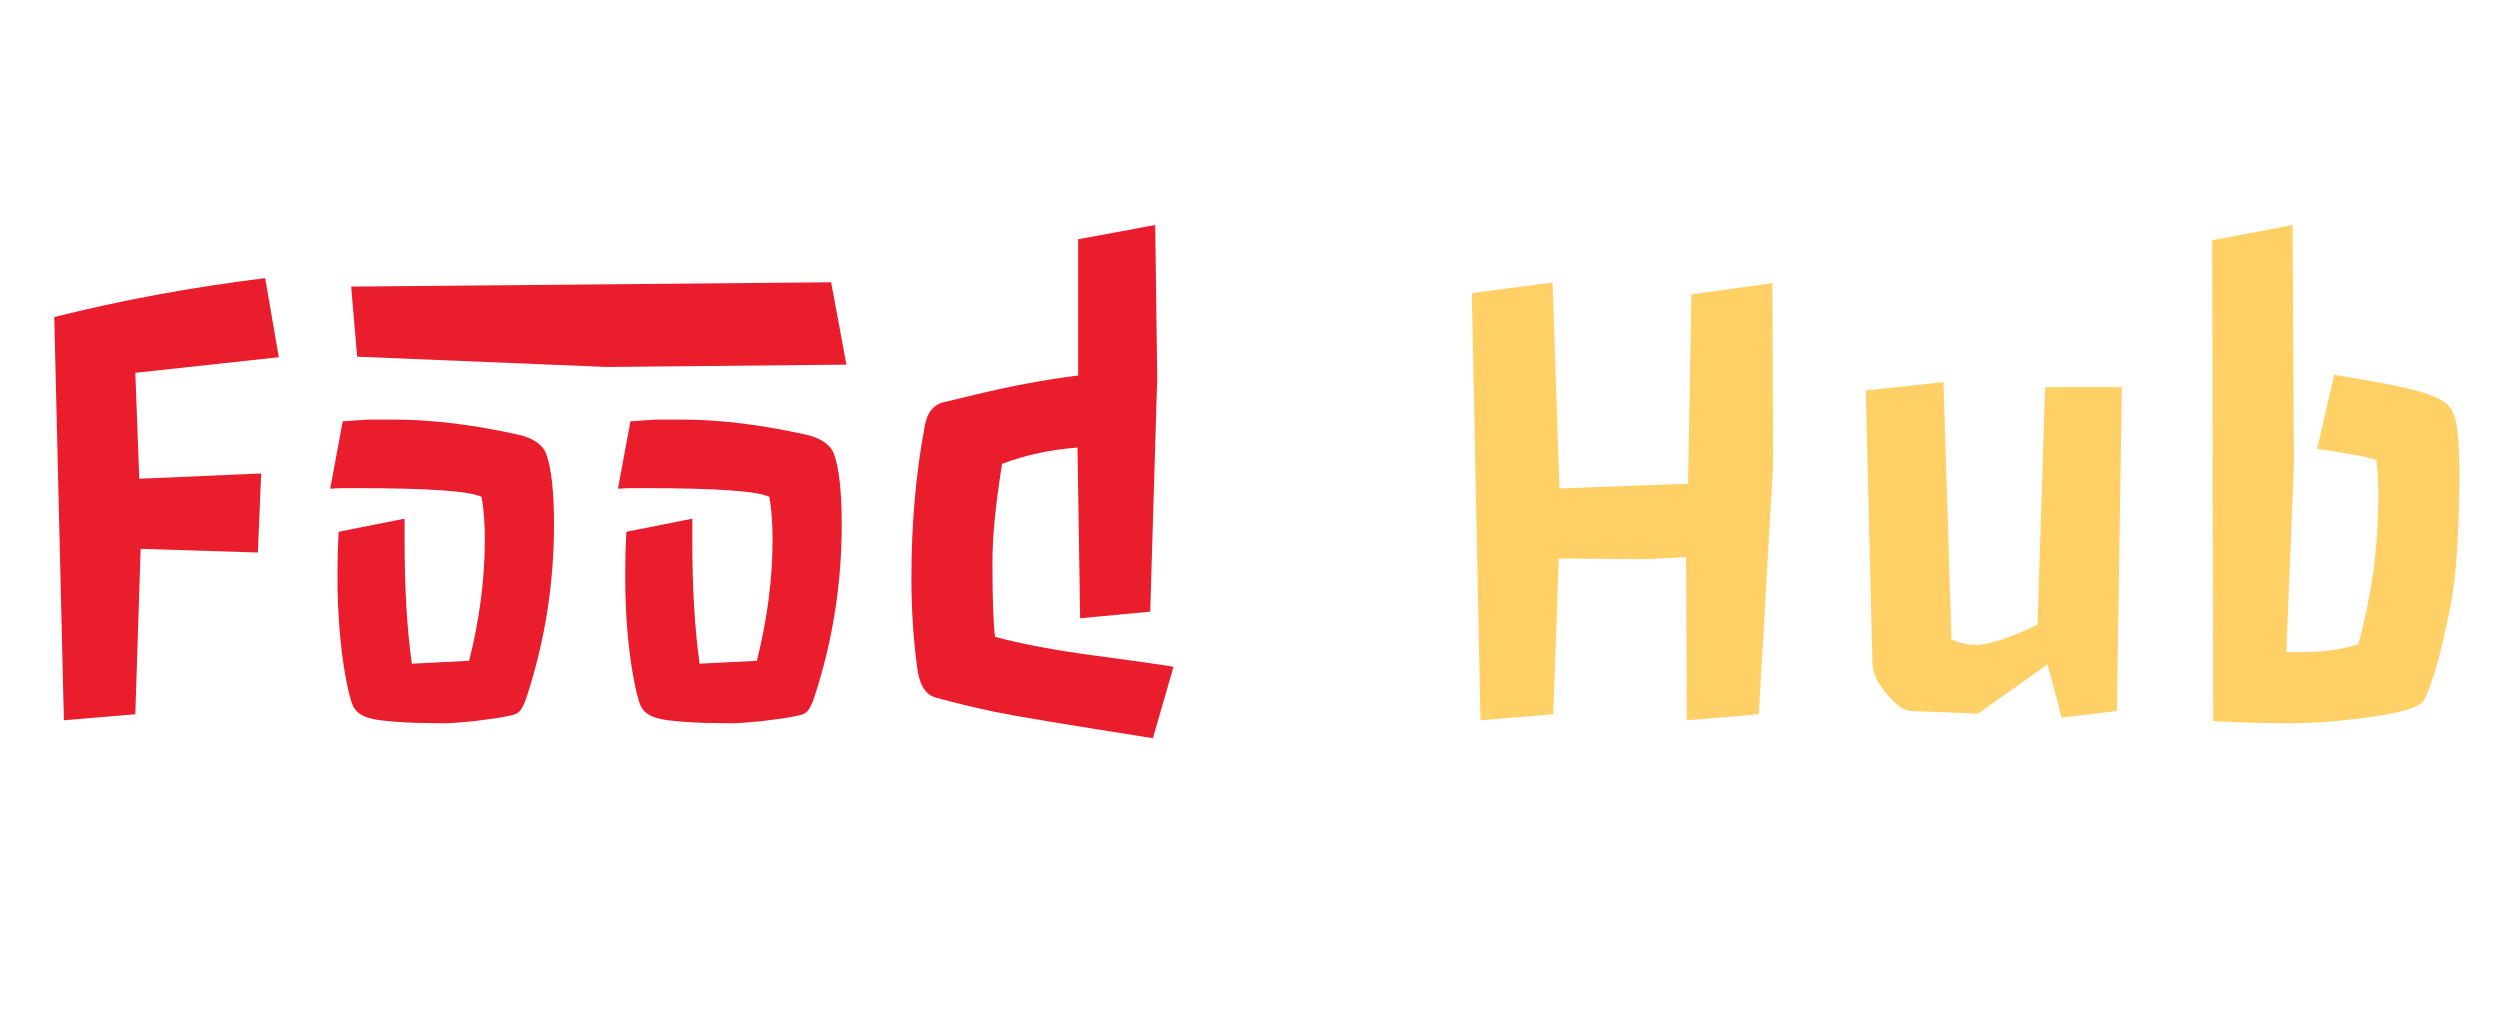 <svg width="147" height="60" viewBox="0 0 147 60" fill="none" xmlns="http://www.w3.org/2000/svg">
<path d="M3.19 18.641C7.201 17.638 11.335 16.876 15.593 16.355L16.394 21.004L7.956 21.922L8.19 28.152L15.358 27.84L15.163 32.488L8.269 32.273L7.956 42L3.757 42.352L3.19 18.641ZM23.791 31.883C23.791 34.629 23.933 37.01 24.218 39.026L27.585 38.855C28.2 36.417 28.508 34.036 28.508 31.712C28.508 30.778 28.445 29.946 28.32 29.217C27.636 28.875 25.221 28.704 21.074 28.704H20.202C19.963 28.704 19.701 28.715 19.416 28.738L20.151 24.773C20.345 24.762 20.521 24.751 20.681 24.739C20.852 24.716 21.023 24.705 21.193 24.705L21.706 24.671C21.877 24.671 22.355 24.671 23.142 24.671C25.398 24.671 27.87 24.973 30.559 25.577C31.413 25.793 31.937 26.175 32.131 26.722C32.427 27.565 32.575 28.938 32.575 30.84C32.575 34.315 32.045 37.676 30.986 40.923C30.895 41.22 30.787 41.47 30.661 41.675C30.547 41.88 30.342 42.011 30.046 42.068C29.75 42.137 29.402 42.199 29.003 42.256C28.605 42.313 28.212 42.365 27.824 42.41C26.981 42.49 26.4 42.53 26.081 42.53C25.762 42.53 25.42 42.524 25.056 42.513C24.691 42.513 24.292 42.501 23.859 42.478C22.72 42.422 21.951 42.319 21.552 42.171C21.154 42.034 20.88 41.795 20.732 41.453C20.595 41.111 20.459 40.565 20.322 39.812C20.003 38.058 19.843 36.058 19.843 33.814C19.843 32.959 19.866 32.111 19.912 31.268L23.791 30.498V31.883ZM40.71 31.883C40.71 34.629 40.852 37.01 41.137 39.026L44.504 38.855C45.119 36.417 45.427 34.036 45.427 31.712C45.427 30.778 45.364 29.946 45.239 29.217C44.555 28.875 42.14 28.704 37.993 28.704H37.121C36.882 28.704 36.62 28.715 36.335 28.738L37.07 24.773C37.264 24.762 37.44 24.751 37.6 24.739C37.77 24.716 37.941 24.705 38.112 24.705L38.625 24.671C38.796 24.671 39.274 24.671 40.06 24.671C42.316 24.671 44.789 24.973 47.477 25.577C48.332 25.793 48.856 26.175 49.05 26.722C49.346 27.565 49.494 28.938 49.494 30.84C49.494 34.315 48.964 37.676 47.905 40.923C47.814 41.22 47.705 41.47 47.58 41.675C47.466 41.88 47.261 42.011 46.965 42.068C46.669 42.137 46.321 42.199 45.922 42.256C45.524 42.313 45.13 42.365 44.743 42.41C43.9 42.49 43.319 42.53 43 42.53C42.681 42.53 42.339 42.524 41.975 42.513C41.61 42.513 41.211 42.501 40.778 42.478C39.639 42.422 38.87 42.319 38.471 42.171C38.072 42.034 37.799 41.795 37.651 41.453C37.514 41.111 37.377 40.565 37.241 39.812C36.922 38.058 36.762 36.058 36.762 33.814C36.762 32.959 36.785 32.111 36.831 31.268L40.71 30.498V31.883ZM55.114 41.043C54.476 40.913 54.086 40.346 53.942 39.344C53.708 37.651 53.591 35.854 53.591 33.953C53.591 30.763 53.858 27.768 54.392 24.969C54.522 24.292 54.847 23.862 55.368 23.68L57.321 23.211C59.418 22.703 61.442 22.326 63.395 22.078V14.07L67.927 13.23L68.044 22.234L67.634 35.965L63.513 36.355L63.356 26.316C61.781 26.434 60.303 26.753 58.923 27.273C58.545 29.604 58.356 31.531 58.356 33.055C58.356 35.229 58.408 36.694 58.513 37.449C60.14 37.879 62.08 38.243 64.333 38.543C66.599 38.842 68.155 39.064 69.001 39.207L67.79 43.406C62.738 42.612 59.62 42.091 58.435 41.844C57.263 41.596 56.156 41.329 55.114 41.043Z" fill="#EA1D2C"/>
<path opacity="0.6" d="M86.543 17.234L91.289 16.609L91.699 28.719L99.258 28.445L99.453 17.312L104.219 16.648L104.258 27.352L103.418 42L99.18 42.352L99.141 32.762L96.856 32.879L91.66 32.84L91.328 42L87.051 42.352L86.543 17.234ZM112.305 41.805C111.953 41.766 111.569 41.512 111.152 41.043C110.475 40.327 110.124 39.65 110.098 39.012L109.707 22.957L114.277 22.469L114.746 37.586C115.189 37.807 115.671 37.918 116.191 37.918C116.947 37.918 118.151 37.521 119.805 36.727L120.254 22.762H124.766L124.473 41.805L121.23 42.195L120.391 39.07L116.309 41.961L112.305 41.805ZM130.078 14.129L134.805 13.23L134.883 27.312L134.434 38.328C134.564 38.341 134.694 38.348 134.824 38.348H135.215C136.608 38.348 137.76 38.191 138.672 37.879C139.453 35.027 139.844 32.13 139.844 29.188C139.844 28.276 139.805 27.56 139.727 27.039C139.479 26.961 139.16 26.883 138.77 26.805L137.637 26.609L136.25 26.395L137.246 22.039C139.863 22.456 141.595 22.801 142.441 23.074C143.301 23.348 143.835 23.634 144.043 23.934C144.251 24.22 144.388 24.578 144.453 25.008C144.557 25.711 144.609 26.629 144.609 27.762C144.609 31.264 144.434 33.901 144.082 35.672C143.73 37.43 143.418 38.732 143.145 39.578C142.871 40.425 142.663 40.958 142.52 41.18C142.233 41.661 140.781 42.039 138.164 42.312C136.875 42.456 135.716 42.527 134.688 42.527C132.878 42.527 131.361 42.482 130.137 42.391L130.078 14.129Z" fill="#FFB100"/>
<path d="M48.871 16.598L49.77 21.441L35.688 21.578L21 20.973L20.648 16.852L48.871 16.598Z" fill="#EA1D2C"/>
</svg>
